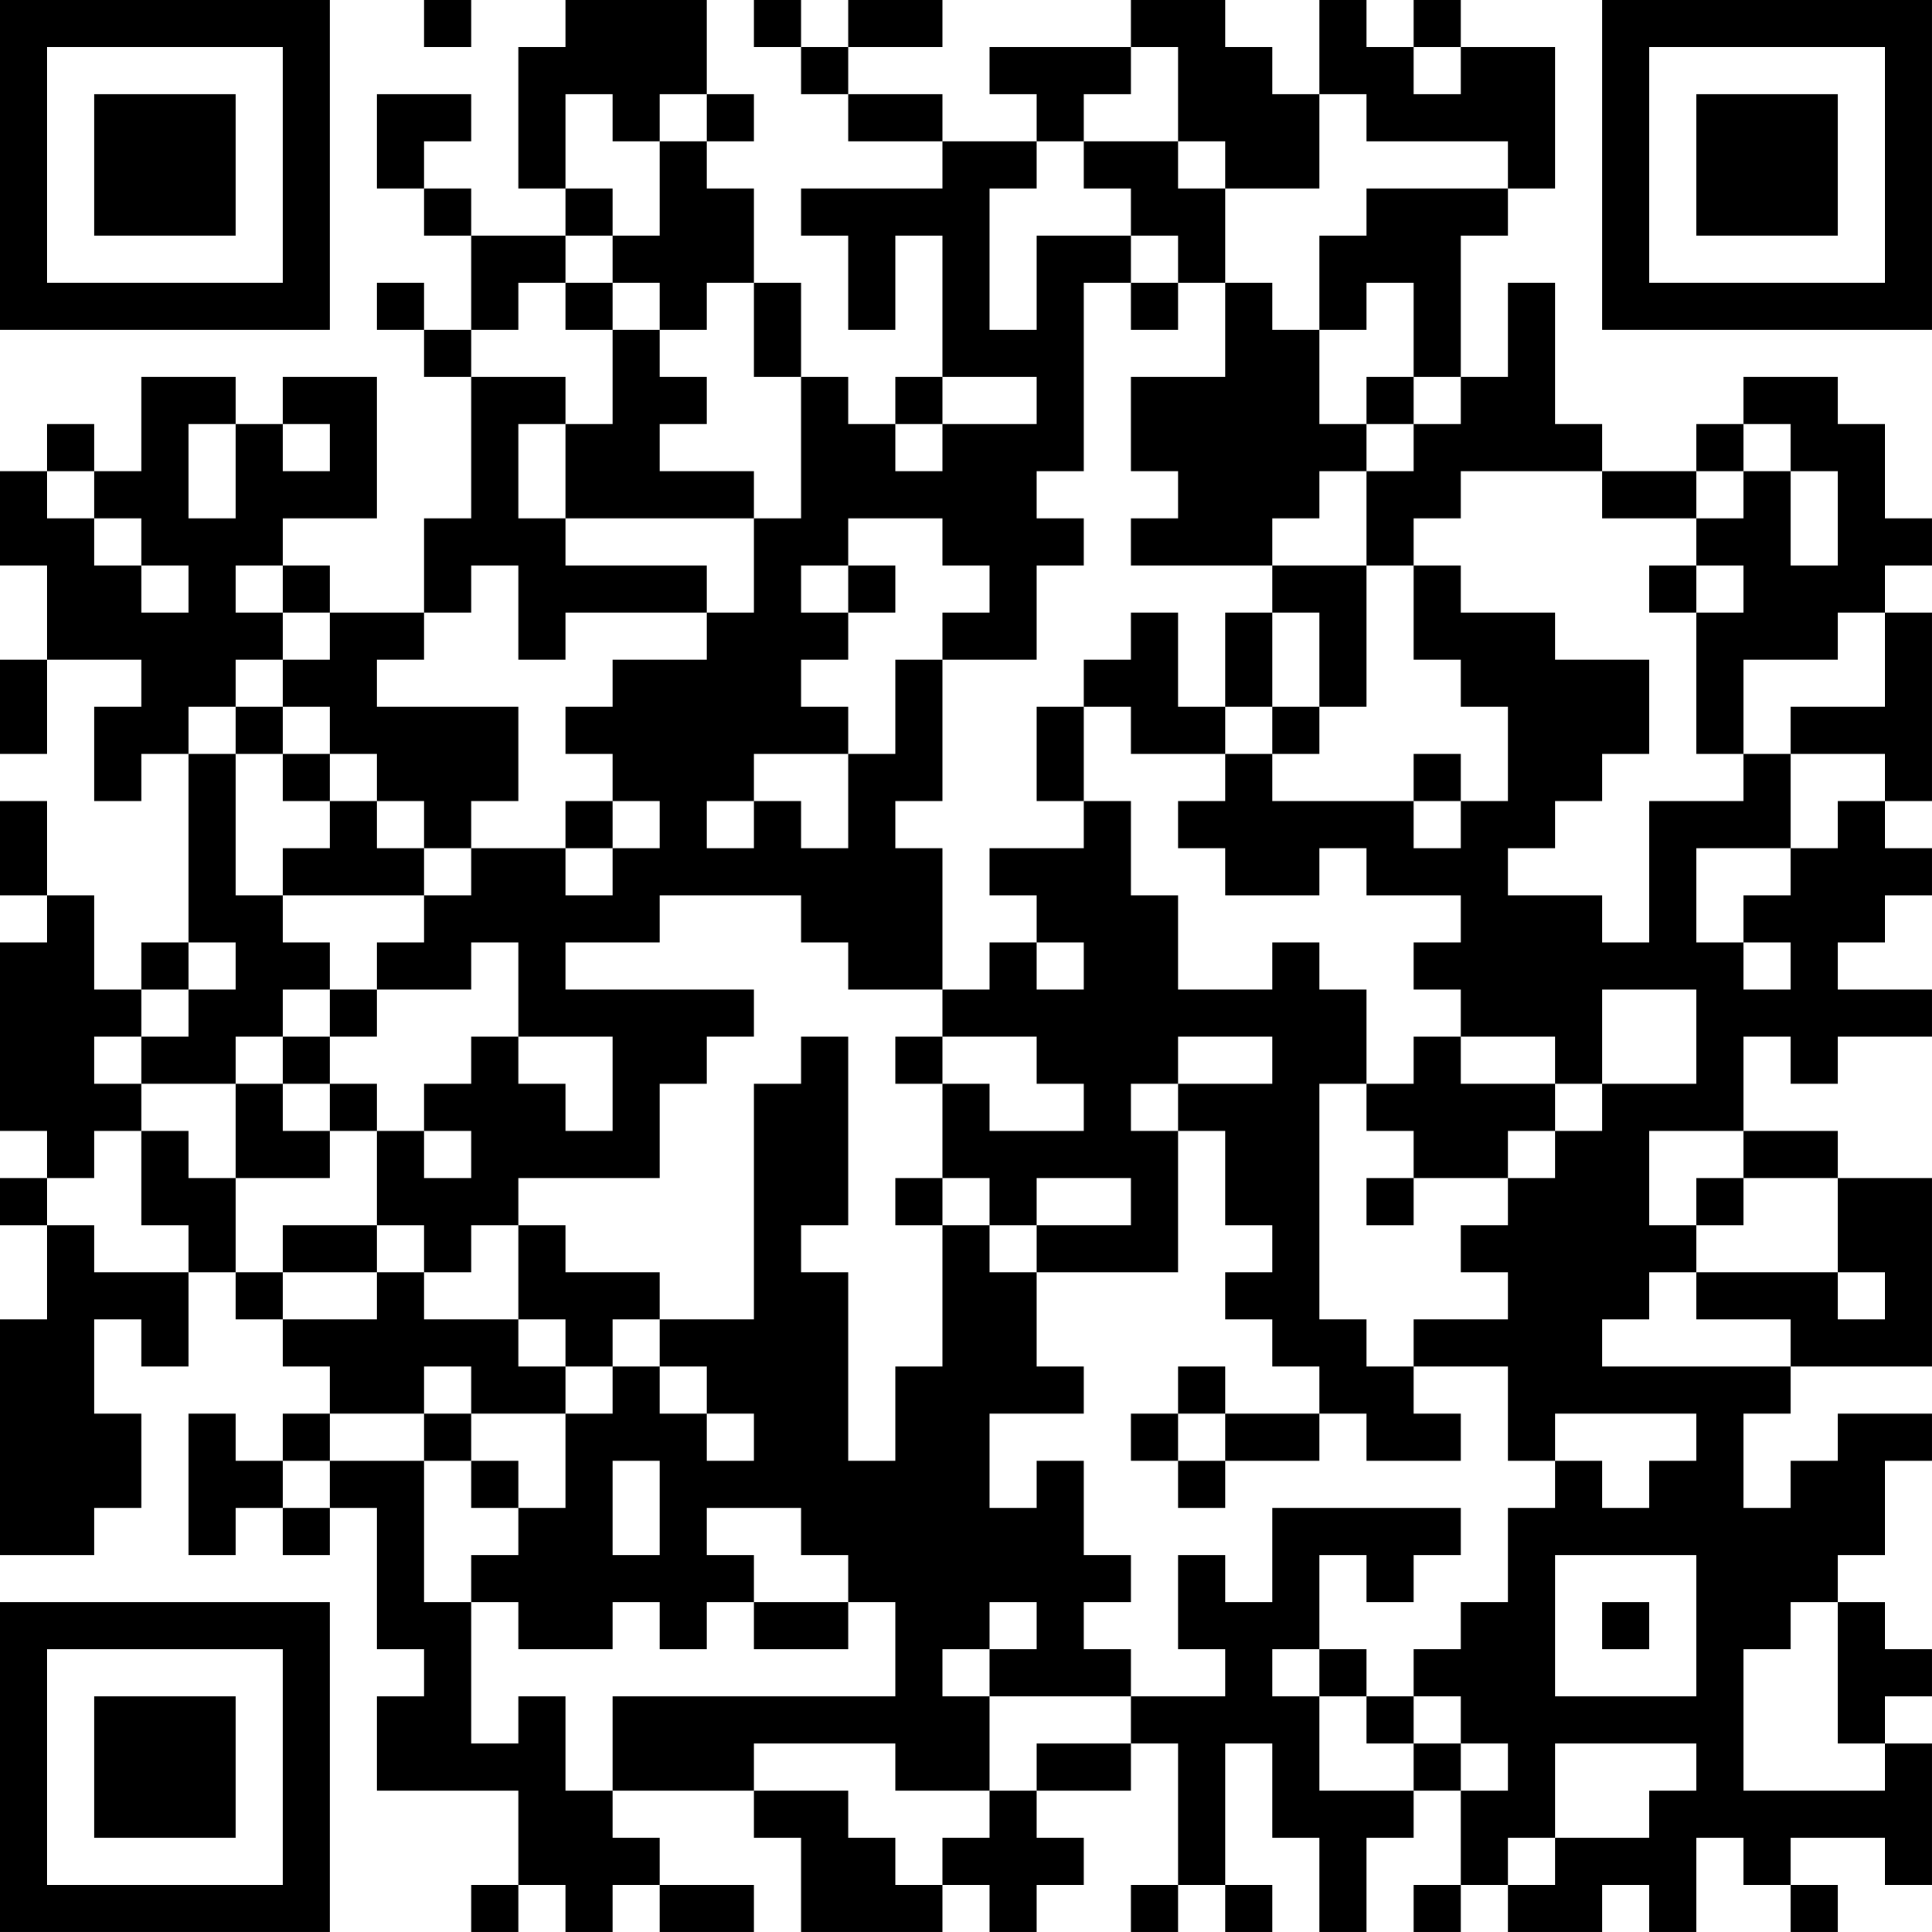 <?xml version="1.0" encoding="UTF-8"?>
<svg xmlns="http://www.w3.org/2000/svg" version="1.1" width="200" height="200" viewBox="0 0 200 200"><rect x="0" y="0" width="200" height="200" fill="#ffffff"/><g transform="scale(4.878)"><g transform="translate(0,0)"><path fill-rule="evenodd" d="M9 0L9 1L10 1L10 0ZM12 0L12 1L11 1L11 4L12 4L12 5L10 5L10 4L9 4L9 3L10 3L10 2L8 2L8 4L9 4L9 5L10 5L10 7L9 7L9 6L8 6L8 7L9 7L9 8L10 8L10 11L9 11L9 13L7 13L7 12L6 12L6 11L8 11L8 8L6 8L6 9L5 9L5 8L3 8L3 10L2 10L2 9L1 9L1 10L0 10L0 12L1 12L1 14L0 14L0 16L1 16L1 14L3 14L3 15L2 15L2 17L3 17L3 16L4 16L4 20L3 20L3 21L2 21L2 19L1 19L1 17L0 17L0 19L1 19L1 20L0 20L0 24L1 24L1 25L0 25L0 26L1 26L1 28L0 28L0 33L2 33L2 32L3 32L3 30L2 30L2 28L3 28L3 29L4 29L4 27L5 27L5 28L6 28L6 29L7 29L7 30L6 30L6 31L5 31L5 30L4 30L4 33L5 33L5 32L6 32L6 33L7 33L7 32L8 32L8 35L9 35L9 36L8 36L8 38L11 38L11 40L10 40L10 41L11 41L11 40L12 40L12 41L13 41L13 40L14 40L14 41L16 41L16 40L14 40L14 39L13 39L13 38L16 38L16 39L17 39L17 41L20 41L20 40L21 40L21 41L22 41L22 40L23 40L23 39L22 39L22 38L24 38L24 37L25 37L25 40L24 40L24 41L25 41L25 40L26 40L26 41L27 41L27 40L26 40L26 37L27 37L27 39L28 39L28 41L29 41L29 39L30 39L30 38L31 38L31 40L30 40L30 41L31 41L31 40L32 40L32 41L34 41L34 40L35 40L35 41L36 41L36 39L37 39L37 40L38 40L38 41L39 41L39 40L38 40L38 39L40 39L40 40L41 40L41 37L40 37L40 36L41 36L41 35L40 35L40 34L39 34L39 33L40 33L40 31L41 31L41 30L39 30L39 31L38 31L38 32L37 32L37 30L38 30L38 29L41 29L41 25L39 25L39 24L37 24L37 22L38 22L38 23L39 23L39 22L41 22L41 21L39 21L39 20L40 20L40 19L41 19L41 18L40 18L40 17L41 17L41 13L40 13L40 12L41 12L41 11L40 11L40 9L39 9L39 8L37 8L37 9L36 9L36 10L34 10L34 9L33 9L33 6L32 6L32 8L31 8L31 5L32 5L32 4L33 4L33 1L31 1L31 0L30 0L30 1L29 1L29 0L28 0L28 2L27 2L27 1L26 1L26 0L24 0L24 1L21 1L21 2L22 2L22 3L20 3L20 2L18 2L18 1L20 1L20 0L18 0L18 1L17 1L17 0L16 0L16 1L17 1L17 2L18 2L18 3L20 3L20 4L17 4L17 5L18 5L18 7L19 7L19 5L20 5L20 8L19 8L19 9L18 9L18 8L17 8L17 6L16 6L16 4L15 4L15 3L16 3L16 2L15 2L15 0ZM24 1L24 2L23 2L23 3L22 3L22 4L21 4L21 7L22 7L22 5L24 5L24 6L23 6L23 10L22 10L22 11L23 11L23 12L22 12L22 14L20 14L20 13L21 13L21 12L20 12L20 11L18 11L18 12L17 12L17 13L18 13L18 14L17 14L17 15L18 15L18 16L16 16L16 17L15 17L15 18L16 18L16 17L17 17L17 18L18 18L18 16L19 16L19 14L20 14L20 17L19 17L19 18L20 18L20 21L18 21L18 20L17 20L17 19L14 19L14 20L12 20L12 21L16 21L16 22L15 22L15 23L14 23L14 25L11 25L11 26L10 26L10 27L9 27L9 26L8 26L8 24L9 24L9 25L10 25L10 24L9 24L9 23L10 23L10 22L11 22L11 23L12 23L12 24L13 24L13 22L11 22L11 20L10 20L10 21L8 21L8 20L9 20L9 19L10 19L10 18L12 18L12 19L13 19L13 18L14 18L14 17L13 17L13 16L12 16L12 15L13 15L13 14L15 14L15 13L16 13L16 11L17 11L17 8L16 8L16 6L15 6L15 7L14 7L14 6L13 6L13 5L14 5L14 3L15 3L15 2L14 2L14 3L13 3L13 2L12 2L12 4L13 4L13 5L12 5L12 6L11 6L11 7L10 7L10 8L12 8L12 9L11 9L11 11L12 11L12 12L15 12L15 13L12 13L12 14L11 14L11 12L10 12L10 13L9 13L9 14L8 14L8 15L11 15L11 17L10 17L10 18L9 18L9 17L8 17L8 16L7 16L7 15L6 15L6 14L7 14L7 13L6 13L6 12L5 12L5 13L6 13L6 14L5 14L5 15L4 15L4 16L5 16L5 19L6 19L6 20L7 20L7 21L6 21L6 22L5 22L5 23L3 23L3 22L4 22L4 21L5 21L5 20L4 20L4 21L3 21L3 22L2 22L2 23L3 23L3 24L2 24L2 25L1 25L1 26L2 26L2 27L4 27L4 26L3 26L3 24L4 24L4 25L5 25L5 27L6 27L6 28L8 28L8 27L9 27L9 28L11 28L11 29L12 29L12 30L10 30L10 29L9 29L9 30L7 30L7 31L6 31L6 32L7 32L7 31L9 31L9 34L10 34L10 37L11 37L11 36L12 36L12 38L13 38L13 36L19 36L19 34L18 34L18 33L17 33L17 32L15 32L15 33L16 33L16 34L15 34L15 35L14 35L14 34L13 34L13 35L11 35L11 34L10 34L10 33L11 33L11 32L12 32L12 30L13 30L13 29L14 29L14 30L15 30L15 31L16 31L16 30L15 30L15 29L14 29L14 28L16 28L16 23L17 23L17 22L18 22L18 26L17 26L17 27L18 27L18 31L19 31L19 29L20 29L20 26L21 26L21 27L22 27L22 29L23 29L23 30L21 30L21 32L22 32L22 31L23 31L23 33L24 33L24 34L23 34L23 35L24 35L24 36L21 36L21 35L22 35L22 34L21 34L21 35L20 35L20 36L21 36L21 38L19 38L19 37L16 37L16 38L18 38L18 39L19 39L19 40L20 40L20 39L21 39L21 38L22 38L22 37L24 37L24 36L26 36L26 35L25 35L25 33L26 33L26 34L27 34L27 32L31 32L31 33L30 33L30 34L29 34L29 33L28 33L28 35L27 35L27 36L28 36L28 38L30 38L30 37L31 37L31 38L32 38L32 37L31 37L31 36L30 36L30 35L31 35L31 34L32 34L32 32L33 32L33 31L34 31L34 32L35 32L35 31L36 31L36 30L33 30L33 31L32 31L32 29L30 29L30 28L32 28L32 27L31 27L31 26L32 26L32 25L33 25L33 24L34 24L34 23L36 23L36 21L34 21L34 23L33 23L33 22L31 22L31 21L30 21L30 20L31 20L31 19L29 19L29 18L28 18L28 19L26 19L26 18L25 18L25 17L26 17L26 16L27 16L27 17L30 17L30 18L31 18L31 17L32 17L32 15L31 15L31 14L30 14L30 12L31 12L31 13L33 13L33 14L35 14L35 16L34 16L34 17L33 17L33 18L32 18L32 19L34 19L34 20L35 20L35 17L37 17L37 16L38 16L38 18L36 18L36 20L37 20L37 21L38 21L38 20L37 20L37 19L38 19L38 18L39 18L39 17L40 17L40 16L38 16L38 15L40 15L40 13L39 13L39 14L37 14L37 16L36 16L36 13L37 13L37 12L36 12L36 11L37 11L37 10L38 10L38 12L39 12L39 10L38 10L38 9L37 9L37 10L36 10L36 11L34 11L34 10L31 10L31 11L30 11L30 12L29 12L29 10L30 10L30 9L31 9L31 8L30 8L30 6L29 6L29 7L28 7L28 5L29 5L29 4L32 4L32 3L29 3L29 2L28 2L28 4L26 4L26 3L25 3L25 1ZM30 1L30 2L31 2L31 1ZM23 3L23 4L24 4L24 5L25 5L25 6L24 6L24 7L25 7L25 6L26 6L26 8L24 8L24 10L25 10L25 11L24 11L24 12L27 12L27 13L26 13L26 15L25 15L25 13L24 13L24 14L23 14L23 15L22 15L22 17L23 17L23 18L21 18L21 19L22 19L22 20L21 20L21 21L20 21L20 22L19 22L19 23L20 23L20 25L19 25L19 26L20 26L20 25L21 25L21 26L22 26L22 27L25 27L25 24L26 24L26 26L27 26L27 27L26 27L26 28L27 28L27 29L28 29L28 30L26 30L26 29L25 29L25 30L24 30L24 31L25 31L25 32L26 32L26 31L28 31L28 30L29 30L29 31L31 31L31 30L30 30L30 29L29 29L29 28L28 28L28 23L29 23L29 24L30 24L30 25L29 25L29 26L30 26L30 25L32 25L32 24L33 24L33 23L31 23L31 22L30 22L30 23L29 23L29 21L28 21L28 20L27 20L27 21L25 21L25 19L24 19L24 17L23 17L23 15L24 15L24 16L26 16L26 15L27 15L27 16L28 16L28 15L29 15L29 12L27 12L27 11L28 11L28 10L29 10L29 9L30 9L30 8L29 8L29 9L28 9L28 7L27 7L27 6L26 6L26 4L25 4L25 3ZM12 6L12 7L13 7L13 9L12 9L12 11L16 11L16 10L14 10L14 9L15 9L15 8L14 8L14 7L13 7L13 6ZM20 8L20 9L19 9L19 10L20 10L20 9L22 9L22 8ZM4 9L4 11L5 11L5 9ZM6 9L6 10L7 10L7 9ZM1 10L1 11L2 11L2 12L3 12L3 13L4 13L4 12L3 12L3 11L2 11L2 10ZM18 12L18 13L19 13L19 12ZM35 12L35 13L36 13L36 12ZM27 13L27 15L28 15L28 13ZM5 15L5 16L6 16L6 17L7 17L7 18L6 18L6 19L9 19L9 18L8 18L8 17L7 17L7 16L6 16L6 15ZM30 16L30 17L31 17L31 16ZM12 17L12 18L13 18L13 17ZM22 20L22 21L23 21L23 20ZM7 21L7 22L6 22L6 23L5 23L5 25L7 25L7 24L8 24L8 23L7 23L7 22L8 22L8 21ZM20 22L20 23L21 23L21 24L23 24L23 23L22 23L22 22ZM25 22L25 23L24 23L24 24L25 24L25 23L27 23L27 22ZM6 23L6 24L7 24L7 23ZM35 24L35 26L36 26L36 27L35 27L35 28L34 28L34 29L38 29L38 28L36 28L36 27L39 27L39 28L40 28L40 27L39 27L39 25L37 25L37 24ZM22 25L22 26L24 26L24 25ZM36 25L36 26L37 26L37 25ZM6 26L6 27L8 27L8 26ZM11 26L11 28L12 28L12 29L13 29L13 28L14 28L14 27L12 27L12 26ZM9 30L9 31L10 31L10 32L11 32L11 31L10 31L10 30ZM25 30L25 31L26 31L26 30ZM13 31L13 33L14 33L14 31ZM33 33L33 36L36 36L36 33ZM16 34L16 35L18 35L18 34ZM34 34L34 35L35 35L35 34ZM38 34L38 35L37 35L37 38L40 38L40 37L39 37L39 34ZM28 35L28 36L29 36L29 37L30 37L30 36L29 36L29 35ZM33 37L33 39L32 39L32 40L33 40L33 39L35 39L35 38L36 38L36 37ZM0 0L0 7L7 7L7 0ZM1 1L1 6L6 6L6 1ZM2 2L2 5L5 5L5 2ZM34 0L34 7L41 7L41 0ZM35 1L35 6L40 6L40 1ZM36 2L36 5L39 5L39 2ZM0 34L0 41L7 41L7 34ZM1 35L1 40L6 40L6 35ZM2 36L2 39L5 39L5 36Z" fill="#000000"/></g></g></svg>
